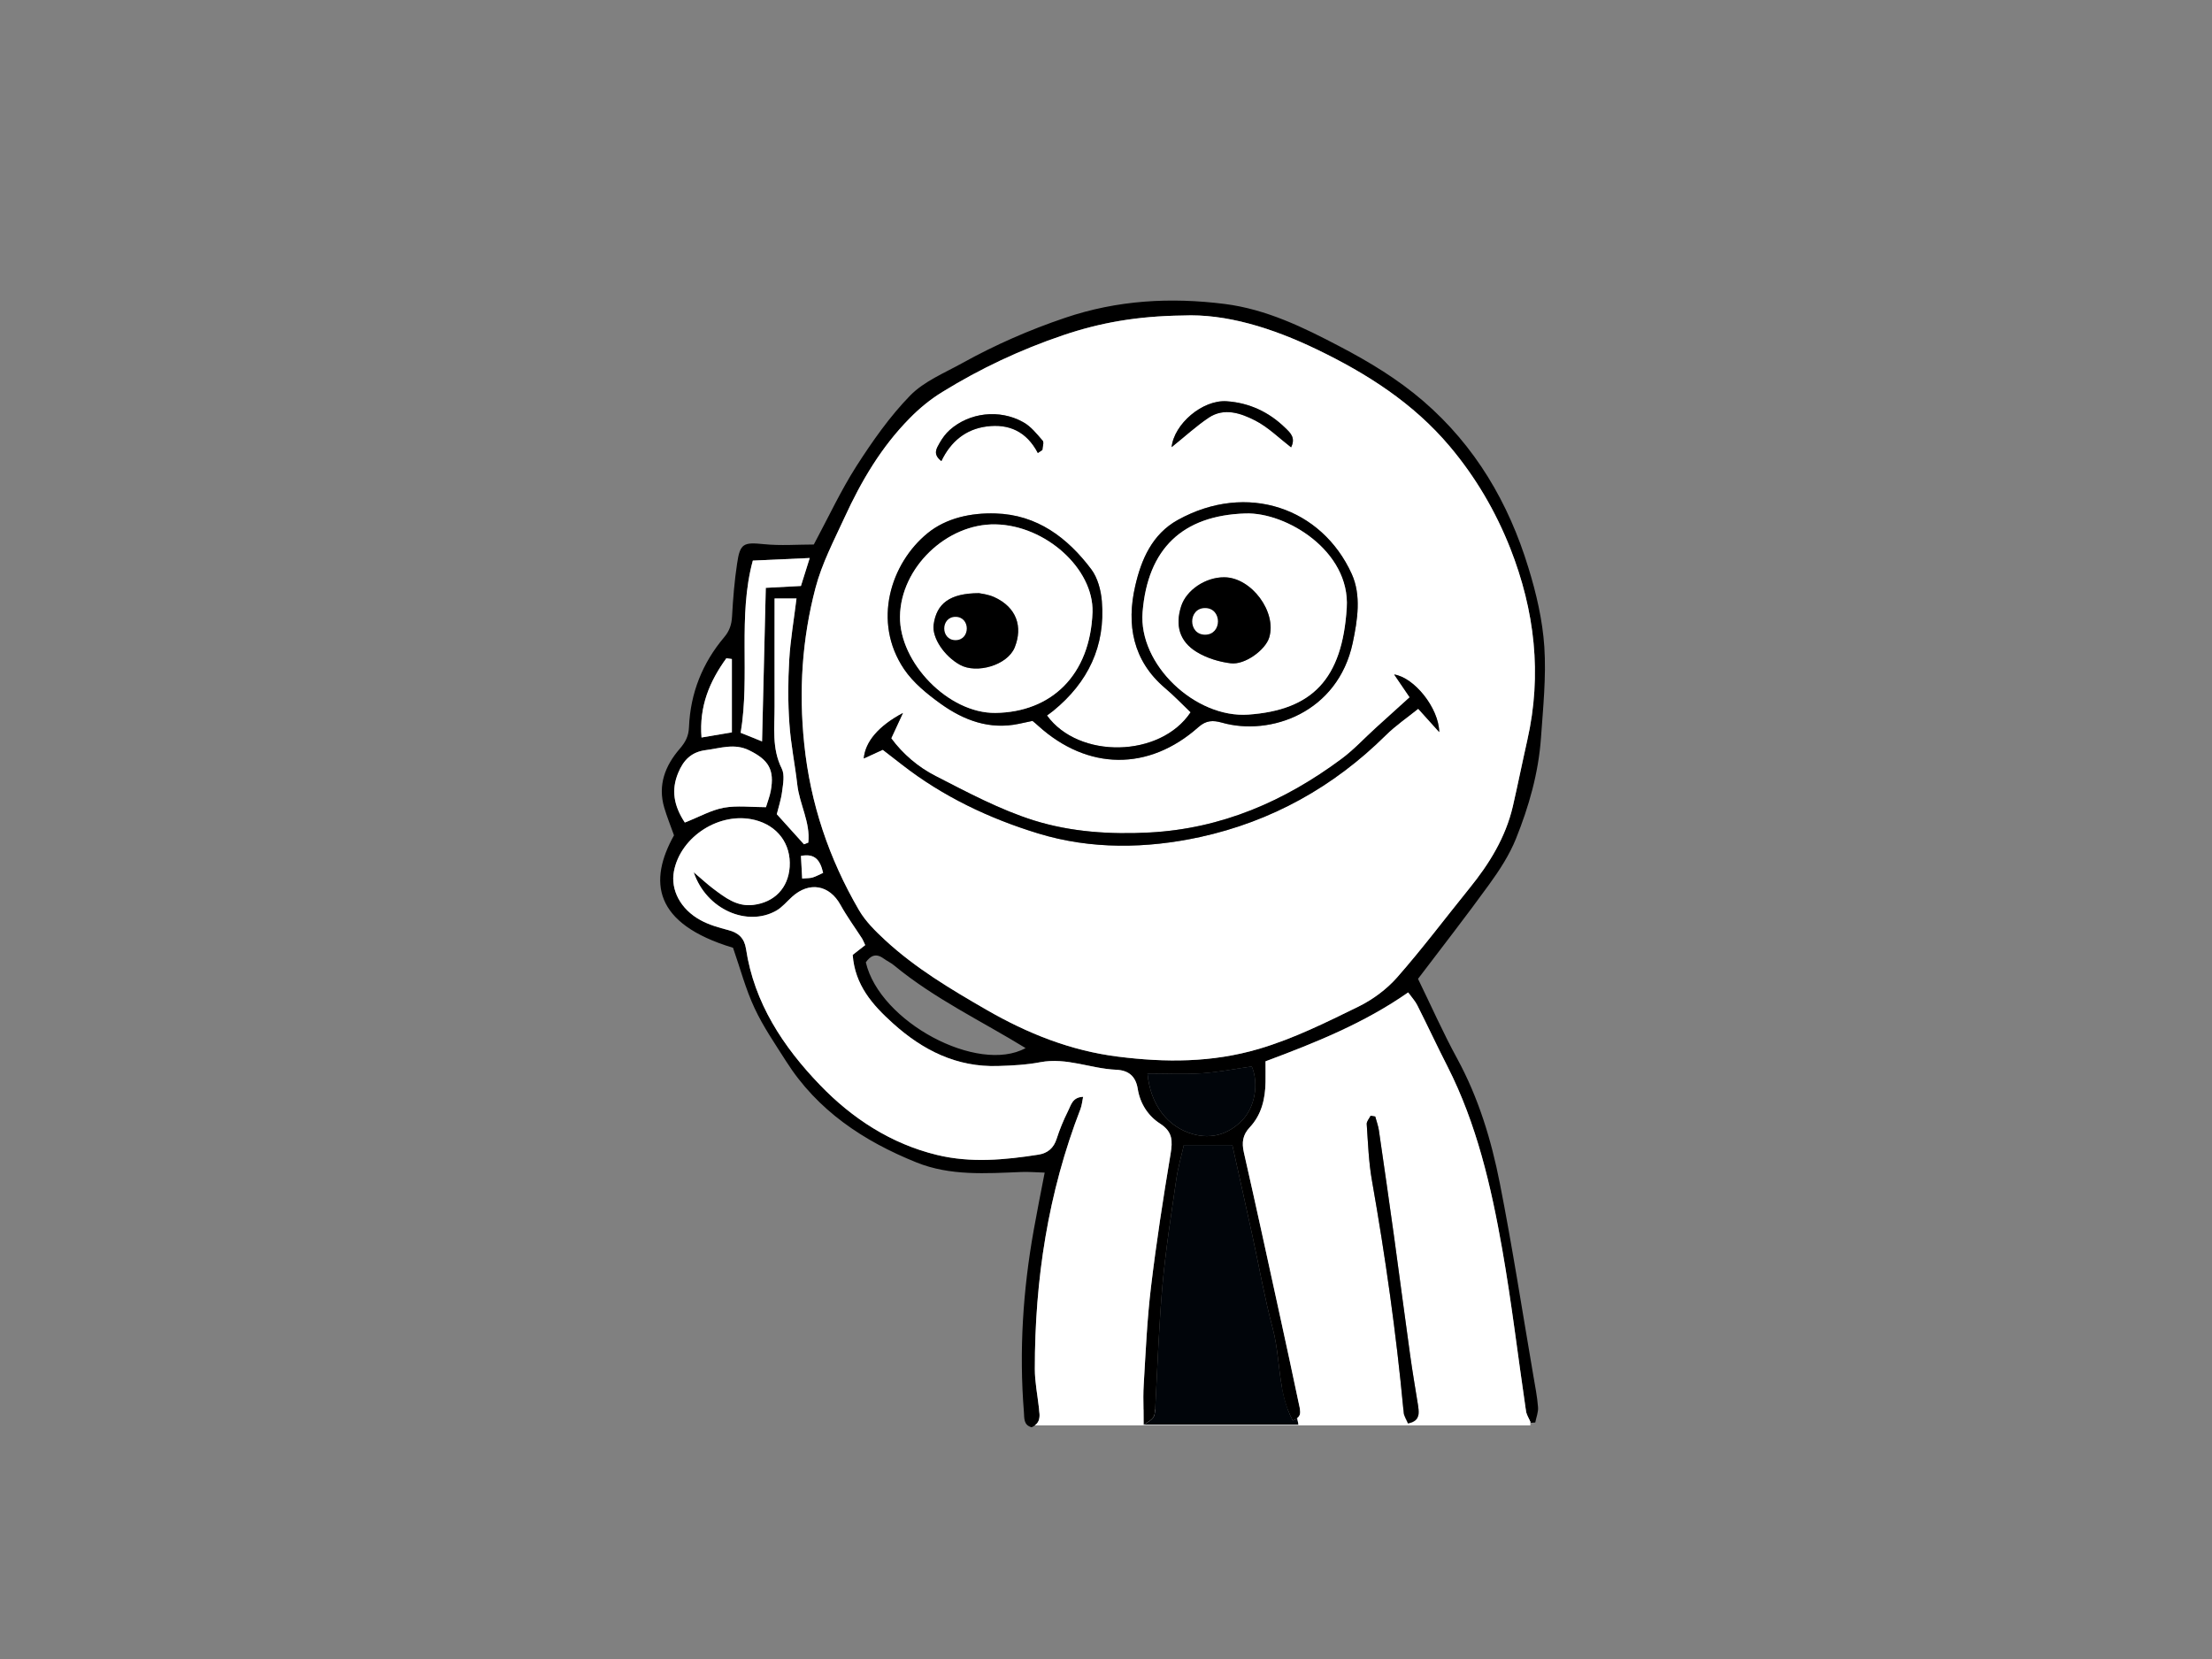 <?xml version="1.0" encoding="utf-8"?>
<!-- Generator: Adobe Illustrator 17.0.0, SVG Export Plug-In . SVG Version: 6.00 Build 0)  -->
<!DOCTYPE svg PUBLIC "-//W3C//DTD SVG 1.1//EN" "http://www.w3.org/Graphics/SVG/1.1/DTD/svg11.dtd">
<svg version="1.1" id="Layer_1" xmlns="http://www.w3.org/2000/svg" xmlns:xlink="http://www.w3.org/1999/xlink" x="0px" y="0px"
	 width="800px" height="600px" viewBox="0 0 800 600" enable-background="new 0 0 800 600" xml:space="preserve">
<rect x="0" y="0" width="800" height="600" fill="#808080" stroke="none"/>
<g>
	<path fill="#FFFFFF" d="M374.26,515.525h-0.835v-5.746h2.376C376.09,511.929,376.282,514.08,374.26,515.525z"/>
	<path fill="#FFFFFF" d="M469.156,512.892l0.482,2.44h-56.052c0-1.926-0.032-3.756-0.032-5.554h56.598
		C470.344,510.902,470.28,512.057,469.156,512.892z"/>
	<path fill="#FFFFFF" d="M509.221,514.818c-0.578-1.413-1.477-2.697-1.573-4.013c-0.032-0.353-0.064-0.674-0.096-1.027h5.49
		C513.266,512.09,512.816,514.08,509.221,514.818z"/>
	<path fill="#FFFFFF" d="M553.459,509.778v4.366c-0.578-1.252-1.38-2.504-1.573-3.852c-0.032-0.161-0.064-0.353-0.064-0.514H553.459
		z"/>
	<g>
		<path fill="#01050A" d="M469.638,515.332h-56.052c3.692-2.344,4.013-2.6,4.173-5.554c0.032-0.353,0.064-0.77,0.096-1.252
			c0.77-14.575,1.284-29.182,2.568-43.724c1.156-12.777,3.146-25.458,4.976-38.138c0.642-4.462,1.926-8.828,2.761-12.552h17.528
			c2.408,10.819,4.912,22.023,7.352,33.227c2.408,11.011,4.334,22.151,7.255,33.066c1.862,6.934,2.055,14.254,3.339,21.348
			c0.514,2.729,1.188,5.425,2.151,8.026c0.514,1.348,1.091,2.632,1.766,3.917c0.674-0.225,1.22-0.482,1.605-0.803L469.638,515.332z"
			/>
		<path fill="#01050A" d="M469.163,512.878c-0.385,0.321-0.931,0.578-1.605,0.803c-2.022-3.788-3.146-7.833-3.917-11.942
			l3.146-0.867L469.163,512.878z"/>
		<path d="M548.258,303.356c4.687-11.653,8.154-23.788,9.053-36.437c0.77-10.979,1.926-22.055,1.22-32.97
			c-0.642-9.631-2.889-19.326-5.746-28.572c-7.159-23.499-19.198-44.077-38.074-60.354c-9.214-7.929-19.422-14.093-30.145-19.711
			c-13.259-6.966-26.549-13.451-41.605-15.377c-19.615-2.472-38.813-1.413-57.753,5.008c-12.938,4.366-25.297,9.791-37.175,16.373
			c-6.485,3.596-13.804,6.581-18.844,11.718c-7.416,7.608-13.676,16.565-19.454,25.554c-5.618,8.796-10.048,18.331-15.409,28.347
			c-5.875,0-12.006,0.482-18.042-0.128c-7.319-0.738-8.636-0.353-9.695,6.966c-0.963,6.324-1.477,12.745-1.83,19.133
			c-0.161,2.953-0.899,5.265-2.889,7.608c-7.833,9.278-12.167,20.193-12.681,32.328c-0.128,3.435-1.252,5.522-3.371,7.994
			c-5.233,6.067-7.994,13.066-5.586,21.252c0.995,3.371,2.344,6.677,3.531,10.016c-9.246,16.597-7.544,31.975,21.348,40.674
			c2.6,7.448,4.559,14.96,7.801,21.862c3.114,6.677,7.384,12.873,11.364,19.133c11.3,17.849,28.026,28.925,47.159,36.629
			c12.231,4.944,25.169,3.981,38.01,3.467c2.632-0.096,5.265,0.128,8.379,0.225c-1.477,7.641-2.793,14.157-3.949,20.706
			c-3.917,21.83-5.329,43.788-3.563,65.907c0.161,2.215-0.161,4.687,2.793,5.49c0.449-0.193,0.835-0.417,1.156-0.674
			c2.022-1.445,1.83-3.596,1.541-5.746c-0.032-0.289-0.064-0.578-0.096-0.867c-0.514-4.559-1.445-9.149-1.445-13.74
			c-0.032-32.328,4.783-63.853,16.533-94.158c0.482-1.316,0.61-2.761,0.931-4.334c-3.949,0.128-4.398,3.114-5.49,5.201
			c-1.605,3.21-2.986,6.549-4.077,9.952c-1.059,3.371-3.275,5.233-6.517,5.746c-12.231,1.926-24.559,3.082-36.726,0.128
			c-16.661-4.013-30.819-13.291-42.408-25.361c-13.226-13.74-23.756-29.599-26.71-49.214c-0.578-3.788-2.697-5.811-6.356-6.742
			c-3.435-0.899-6.966-1.894-10.08-3.596c-7.287-3.981-10.883-10.979-9.631-17.657c2.408-12.681,16.661-21.734,29.246-18.588
			c8.25,2.055,13.162,8.7,12.616,16.982c-0.514,7.576-5.457,12.809-13.162,13.74c-5.907,0.738-10.209-2.665-14.543-5.907
			c-2.022-1.509-3.884-3.275-6.998-5.907c4.591,13.612,19.454,19.808,29.856,13.901c2.183-1.252,3.852-3.339,5.746-5.04
			c6.228-5.618,13.483-4.27,17.464,2.921c2.344,4.238,5.233,8.186,7.865,12.263c0.385,0.642,0.642,1.38,1.091,2.311
			c-1.573,1.22-3.114,2.408-4.527,3.531c0.803,10.915,7.127,18.074,14.543,24.751c10.851,9.791,23.114,15.923,38.074,15.442
			c5.104-0.161,10.273-0.417,15.249-1.38c9.502-1.798,18.234,2.344,27.416,2.729c4.527,0.193,7.063,2.376,7.801,6.838
			c0.835,5.393,3.756,9.856,8.09,12.649c4.623,2.986,4.559,6.292,3.788,11.011c-2.665,15.955-5.136,31.91-7.063,47.962
			c-1.413,11.685-1.926,23.499-2.632,35.281c-0.193,2.986-0.161,6.003-0.096,9.149c0,1.798,0.032,3.628,0.032,5.554
			c3.692-2.344,4.013-2.6,4.173-5.554c0.032-0.353,0.064-0.77,0.096-1.252c0.77-14.575,1.284-29.182,2.568-43.724
			c1.156-12.777,3.146-25.458,4.976-38.138c0.642-4.462,1.926-8.828,2.761-12.552h17.528c2.408,10.819,4.912,22.023,7.352,33.227
			c2.408,11.011,4.334,22.151,7.255,33.066c1.862,6.934,2.055,14.254,3.339,21.348c0.514,2.729,1.188,5.425,2.151,8.026
			c0.514,1.348,1.091,2.632,1.766,3.917c0.674-0.225,1.22-0.482,1.605-0.803c1.124-0.835,1.188-1.99,0.995-3.114
			c-0.032-0.482-0.161-0.931-0.257-1.38c-2.311-11.011-4.687-22.023-7.095-33.034c-4.27-19.551-8.507-39.101-12.938-58.588
			c-0.803-3.563-0.449-6.324,2.151-9.085c4.238-4.527,5.586-10.273,5.682-16.34c0.032-2.504,0-4.976,0-7.512
			c18.363-6.838,35.827-13.901,51.589-24.912c1.284,1.766,2.536,3.114,3.307,4.655c3.692,7.319,7.159,14.767,10.883,22.055
			c10.594,20.835,15.795,43.339,19.808,66.068c3.403,19.262,5.682,38.716,8.539,58.074c0,0.161,0.032,0.353,0.064,0.514
			c0.193,1.348,0.995,2.6,1.573,3.852c0.096,0.128,0.16,0.289,0.225,0.449c0.514-0.032,1.059-0.064,1.573-0.128
			c0.353-1.862,1.156-3.756,0.995-5.586c-0.289-3.82-1.059-7.608-1.701-11.397c-3.981-23.243-7.576-46.549-12.135-69.663
			c-3.082-15.602-7.705-30.819-15.409-44.976c-5.136-9.406-9.47-19.23-14.157-28.828c8.539-11.268,17.368-22.568,25.747-34.158
			C542.319,314.721,545.882,309.231,548.258,303.356z M272.269,202.745c7.223-0.321,13.291-0.61,20.578-0.931
			c-1.156,3.756-2.119,6.774-3.178,10.112c-4.398,0.257-8.636,0.482-12.713,0.674c-0.449,18.523-0.899,36.405-1.348,55.538
			c-2.986-1.188-5.008-1.99-7.737-3.114C271.338,244.255,266.747,223.035,272.269,202.745z M262.702,238.059
			c0.674,0.096,1.316,0.193,1.99,0.289v26.517c-3.596,0.61-6.774,1.156-10.979,1.862
			C252.814,255.459,256.635,246.438,262.702,238.059z M278.754,286.021c-0.353,1.958-1.124,3.852-1.734,5.907
			c-5.265,0-10.401-0.674-15.249,0.193c-4.655,0.867-8.989,3.371-14.093,5.361c-4.013-6.1-4.976-11.75-2.408-17.946
			c1.894-4.591,4.719-7.576,10.016-8.25c5.297-0.674,10.337-2.568,15.698,0.096C277.983,274.817,280.166,278.412,278.754,286.021z
			 M280.937,294.464c0.578-2.344,1.541-5.233,1.926-8.218c0.353-2.761,0.995-6.035-0.128-8.283c-3.66-7.319-2.568-14.96-2.6-22.536
			c-0.032-12.809,0-25.618,0-38.973h7.929c-0.931,7.704-2.215,14.96-2.632,22.247c-0.449,7.641-0.482,15.377,0.064,23.018
			c0.482,7.384,2.022,14.703,2.857,22.087c0.803,7.063,4.783,13.676,3.981,20.931c-0.514,0.193-1.027,0.417-1.573,0.61
			C287.646,301.879,284.532,298.444,280.937,294.464z M293.906,317.353c-0.931,0.289-1.958,0.225-3.788,0.385
			c-0.161-2.825-0.289-5.425-0.449-8.186c5.04-0.963,6.934,1.445,8.026,6.132C296.185,316.358,295.094,317,293.906,317.353z
			 M313.136,348.043c1.669-2.408,3.66-3.403,6.388-1.413c1.22,0.899,2.665,1.541,3.82,2.504
			c14.607,12.071,31.686,20.161,47.577,29.92C353.682,388.525,318.176,369.649,313.136,348.043z M449.124,405.315
			c-4.912,4.976-11.011,6.71-17.592,4.88c-9.374-2.6-15.474-10.722-16.533-21.926c6.934,0,13.323,0.321,19.679-0.096
			c6.035-0.417,12.039-1.605,18.042-2.472C455.352,391.96,453.843,400.564,449.124,405.315z M505.272,353.501
			c-3.788,4.302-8.828,8.026-13.997,10.562c-11.685,5.714-23.371,11.557-35.987,15.281c-16.886,4.976-33.772,4.976-51.012,2.793
			c-17.111-2.151-32.649-8.379-47.416-16.886c-12.906-7.448-25.715-15.056-36.726-25.233c-3.531-3.275-7.127-6.806-9.502-10.915
			c-10.819-18.588-17.56-38.491-19.775-60.097c-1.99-19.165-0.77-37.946,4.077-56.373c2.311-8.828,6.677-17.143,10.53-25.522
			c6.003-13.098,13.291-25.458,23.499-35.795c3.531-3.628,7.576-6.934,11.878-9.567c13.74-8.475,28.219-15.281,43.66-20.514
			c13.387-4.527,26.71-6.902,43.243-7.127c15.602-0.706,32.392,4.494,48.508,12.263c18.138,8.732,34.896,19.422,48.09,35.089
			c9.342,11.108,16.533,23.371,21.862,36.822c8.86,22.536,11.557,45.618,6.164,69.407c-1.798,7.962-3.403,15.987-5.233,23.949
			c-2.632,11.268-8.539,20.803-15.73,29.663C522.704,332.056,514.389,343.132,505.272,353.501z"/>
		<path fill="#FFFFFF" d="M546.203,198.283c-5.329-13.451-12.52-25.714-21.862-36.822c-13.194-15.666-29.952-26.357-48.09-35.089
			c-16.116-7.769-32.906-12.97-48.508-12.263c-16.533,0.225-29.856,2.6-43.243,7.127c-15.442,5.233-29.92,12.039-43.66,20.514
			c-4.302,2.632-8.347,5.939-11.878,9.567c-10.209,10.337-17.496,22.697-23.499,35.795c-3.852,8.379-8.218,16.694-10.53,25.522
			c-4.848,18.427-6.067,37.207-4.077,56.373c2.215,21.605,8.957,41.509,19.775,60.097c2.376,4.109,5.971,7.641,9.502,10.915
			c11.011,10.177,23.82,17.785,36.726,25.233c14.767,8.507,30.305,14.735,47.416,16.886c17.239,2.183,34.125,2.183,51.012-2.793
			c12.616-3.724,24.302-9.567,35.987-15.281c5.169-2.536,10.209-6.26,13.997-10.562c9.117-10.369,17.432-21.445,26.132-32.199
			c7.191-8.86,13.098-18.395,15.73-29.663c1.83-7.962,3.435-15.987,5.233-23.949C557.76,243.901,555.064,220.819,546.203,198.283z
			 M443.634,145.121c8.122,0.546,15.281,3.852,21.188,9.631c1.83,1.766,3.852,3.531,2.119,7.031
			c-4.366-3.371-8.283-7.287-12.97-9.695c-5.169-2.632-11.204-4.783-16.822-1.027c-4.559,3.05-8.604,6.806-13.419,10.658
			C424.629,153.307,434.902,144.543,443.634,145.121z M339.781,160.273c0.995-1.766,2.247-3.467,3.724-4.783
			c7.095-6.292,17.946-7.608,26.517-2.825c2.793,1.509,4.944,4.27,7.095,6.742c0.514,0.61-0.064,2.183-0.128,3.339
			c-0.546,0.353-1.091,0.706-1.637,1.091c-4.077-7.801-10.498-10.658-18.523-9.599c-7.576,0.995-12.97,5.425-16.373,12.52
			C337.181,164.222,338.786,162.103,339.781,160.273z M335.447,192.858c6.742-5.522,15.795-7.448,24.623-7.159
			c15.024,0.449,26.003,8.764,34.607,20.193c2.311,3.082,3.499,7.576,3.82,11.525c1.348,16.276-5.008,29.406-17.56,39.647
			c-0.738,0.61-1.509,1.124-2.279,1.701c11.461,15.827,40.995,15.313,51.943-1.156c-2.986-2.857-5.939-5.971-9.214-8.732
			c-11.75-9.952-14.029-23.05-10.819-36.951c2.151-9.438,6.067-18.716,15.409-23.885c25.105-13.868,52.071-4.27,62.89,19.519
			c3.499,7.737,2.119,16.597,0.353,24.976c-5.393,25.233-29.824,33.804-47.352,28.796c-3.21-0.899-5.65-0.835-8.411,1.605
			c-18.01,16.019-40.097,15.763-58.01-0.482c-0.546-0.514-1.124-0.995-2.022-1.734c-1.541,0.321-3.242,0.674-4.976,1.059
			c-10.562,2.215-19.84-1.252-28.187-7.223c-4.912-3.531-9.952-7.608-13.291-12.552
			C315.383,224.832,322.157,203.709,335.447,192.858z M512.913,256.325c-3.981,3.21-8.186,6.067-11.75,9.599
			c-18.877,18.684-41.317,31.14-67.095,36.79c-19.454,4.238-39.551,4.559-58.684-1.316c-17.625-5.393-34.415-13.355-49.15-24.848
			c-2.215-1.734-4.462-3.435-6.966-5.393c-2.632,1.22-4.623,2.119-6.87,3.146c0.514-6.035,5.329-11.75,14.157-16.437
			c-1.734,3.724-2.889,6.228-4.238,9.149c4.205,5.714,9.759,10.433,16.051,13.644c11.589,5.939,23.275,12.199,35.634,16.084
			c13.387,4.173,27.673,5.104,41.862,4.334c26.003-1.413,48.732-11.3,69.342-26.613c4.462-3.307,8.283-7.48,12.424-11.236
			c3.981-3.596,7.929-7.191,12.199-11.043c-1.766-2.6-3.563-5.233-5.618-8.25c7.287,1.092,16.148,12.135,16.308,20.835
			C517.76,261.686,515.673,259.343,512.913,256.325z"/>
		<path fill="#FFFFFF" d="M264.693,238.348v26.517c-3.596,0.61-6.774,1.156-10.979,1.862c-0.899-11.268,2.921-20.289,8.989-28.668
			C263.376,238.155,264.018,238.251,264.693,238.348z"/>
		<path fill="#FFFFFF" d="M292.847,201.814c-1.156,3.756-2.119,6.774-3.178,10.112c-4.398,0.257-8.636,0.482-12.713,0.674
			c-0.449,18.523-0.899,36.405-1.348,55.538c-2.986-1.188-5.008-1.99-7.737-3.114c3.467-20.771-1.124-41.991,4.398-62.28
			C279.492,202.424,285.559,202.135,292.847,201.814z"/>
		<path fill="#FFFFFF" d="M292.333,304.737c-0.514,0.193-1.027,0.417-1.573,0.61c-3.114-3.467-6.228-6.902-9.823-10.883
			c0.578-2.344,1.541-5.233,1.926-8.218c0.353-2.761,0.995-6.035-0.128-8.283c-3.66-7.319-2.568-14.96-2.6-22.536
			c-0.032-12.809,0-25.618,0-38.973h7.929c-0.931,7.704-2.215,14.96-2.632,22.247c-0.449,7.641-0.482,15.377,0.064,23.018
			c0.482,7.384,2.022,14.703,2.857,22.087C289.155,290.868,293.136,297.481,292.333,304.737z"/>
		<path fill="#FFFFFF" d="M297.694,315.684c-1.509,0.674-2.6,1.316-3.788,1.669c-0.931,0.289-1.958,0.225-3.788,0.385
			c-0.161-2.825-0.289-5.425-0.449-8.186C294.709,308.589,296.603,310.997,297.694,315.684z"/>
		<path fill="#FFFFFF" d="M278.754,286.021c-0.353,1.958-1.124,3.852-1.734,5.907c-5.265,0-10.401-0.674-15.249,0.193
			c-4.655,0.867-8.989,3.371-14.093,5.361c-4.013-6.1-4.976-11.75-2.408-17.946c1.894-4.591,4.719-7.576,10.016-8.25
			c5.297-0.674,10.337-2.568,15.698,0.096C277.983,274.817,280.166,278.412,278.754,286.021z"/>
		<path fill="#01050A" d="M449.13,405.301c-4.912,4.976-11.011,6.709-17.592,4.879c-9.374-2.6-15.474-10.722-16.533-21.926
			c6.934,0,13.323,0.321,19.679-0.096c6.035-0.418,12.039-1.605,18.042-2.472C455.358,391.946,453.85,400.549,449.13,405.301z"/>
		<path fill="#FFFFFF" d="M551.886,510.292c-0.032-0.161-0.064-0.353-0.064-0.514c-2.857-19.358-5.136-38.812-8.539-58.074
			c-4.013-22.729-9.214-45.233-19.808-66.068c-3.724-7.287-7.191-14.735-10.883-22.055c-0.77-1.541-2.022-2.889-3.307-4.655
			c-15.763,11.011-33.227,18.074-51.589,24.912c0,2.536,0.032,5.008,0,7.512c-0.096,6.067-1.445,11.814-5.682,16.34
			c-2.6,2.761-2.953,5.522-2.151,9.085c4.43,19.486,8.668,39.037,12.938,58.588c2.408,11.011,4.783,22.023,7.095,33.034
			c0.096,0.449,0.225,0.899,0.257,1.38c0.193,1.124,0.128,2.279-0.995,3.114l0.482,2.44h-56.052c0-1.926-0.032-3.756-0.032-5.554
			c-0.064-3.146-0.096-6.164,0.096-9.149c0.706-11.782,1.22-23.596,2.632-35.281c1.926-16.051,4.398-32.007,7.063-47.962
			c0.77-4.719,0.835-8.026-3.788-11.011c-4.334-2.793-7.255-7.255-8.09-12.649c-0.738-4.462-3.275-6.645-7.801-6.838
			c-9.181-0.385-17.913-4.526-27.416-2.729c-4.976,0.963-10.145,1.22-15.249,1.38c-14.96,0.482-27.223-5.65-38.074-15.442
			c-7.416-6.677-13.74-13.836-14.543-24.751c1.413-1.124,2.953-2.311,4.527-3.531c-0.449-0.931-0.706-1.669-1.091-2.311
			c-2.632-4.077-5.522-8.026-7.865-12.263c-3.981-7.191-11.236-8.539-17.464-2.921c-1.894,1.701-3.563,3.788-5.746,5.04
			c-10.401,5.907-25.265-0.289-29.856-13.901c3.114,2.632,4.976,4.398,6.998,5.907c4.334,3.242,8.636,6.645,14.543,5.907
			c7.705-0.931,12.649-6.164,13.162-13.74c0.546-8.283-4.366-14.928-12.616-16.982c-12.584-3.146-26.838,5.907-29.246,18.588
			c-1.252,6.677,2.344,13.676,9.631,17.657c3.114,1.701,6.645,2.697,10.08,3.596c3.66,0.931,5.779,2.953,6.356,6.742
			c2.953,19.615,13.483,35.474,26.71,49.214c11.589,12.071,25.747,21.348,42.408,25.361c12.167,2.953,24.495,1.798,36.726-0.128
			c3.242-0.514,5.457-2.376,6.517-5.746c1.092-3.403,2.472-6.742,4.077-9.952c1.091-2.087,1.541-5.072,5.49-5.201
			c-0.321,1.573-0.449,3.018-0.931,4.334c-11.75,30.305-16.565,61.83-16.533,94.158c0,4.591,0.931,9.181,1.445,13.74
			c0.032,0.289,0.064,0.578,0.096,0.867c0.289,2.151,0.482,4.302-1.541,5.746h179.199v-1.38
			C552.881,512.892,552.078,511.64,551.886,510.292z M509.221,514.818c-0.578-1.413-1.477-2.697-1.573-4.013
			c-0.032-0.353-0.064-0.674-0.096-1.027c-2.6-27.705-6.517-55.249-11.332-82.633c-1.22-6.774-1.445-13.708-1.926-20.61
			c-0.064-0.963,0.931-2.022,1.413-3.018c0.546,0.096,1.092,0.193,1.669,0.289c0.449,1.669,1.059,3.307,1.316,4.976
			c1.894,12.905,3.724,25.779,5.522,38.684c1.958,14.19,3.788,28.379,5.779,42.569c0.835,6.1,1.894,12.135,2.857,18.202
			c0.096,0.546,0.161,1.059,0.193,1.541C513.266,512.09,512.816,514.08,509.221,514.818z"/>
		<path d="M509.221,514.818c-0.578-1.413-1.477-2.697-1.573-4.013c-0.032-0.353-0.064-0.674-0.096-1.027
			c-2.6-27.705-6.517-55.249-11.332-82.633c-1.22-6.774-1.445-13.708-1.926-20.61c-0.064-0.963,0.931-2.022,1.413-3.018
			c0.546,0.096,1.092,0.193,1.669,0.289c0.449,1.669,1.059,3.307,1.316,4.976c1.894,12.905,3.724,25.779,5.522,38.684
			c1.958,14.19,3.788,28.379,5.779,42.569c0.835,6.1,1.894,12.135,2.857,18.202c0.096,0.546,0.161,1.059,0.193,1.541
			C513.266,512.09,512.816,514.08,509.221,514.818z"/>
		<path d="M488.867,207.561c-10.819-23.788-37.785-33.387-62.89-19.519c-9.342,5.169-13.259,14.446-15.409,23.885
			c-3.21,13.901-0.931,26.999,10.819,36.951c3.275,2.761,6.228,5.875,9.214,8.732c-10.947,16.469-40.482,16.982-51.943,1.156
			c0.77-0.578,1.541-1.091,2.279-1.701c12.552-10.241,18.909-23.371,17.56-39.647c-0.321-3.949-1.509-8.443-3.82-11.525
			c-8.604-11.429-19.583-19.743-34.607-20.193c-8.828-0.289-17.882,1.637-24.623,7.159c-13.291,10.851-20.064,31.975-8.475,49.15
			c3.339,4.944,8.379,9.021,13.291,12.552c8.347,5.971,17.625,9.438,28.187,7.223c1.734-0.385,3.435-0.738,4.976-1.059
			c0.899,0.738,1.477,1.22,2.022,1.734c17.913,16.244,40,16.501,58.01,0.482c2.761-2.44,5.201-2.504,8.411-1.605
			c17.528,5.008,41.959-3.563,47.352-28.796C490.986,224.158,492.367,215.298,488.867,207.561z M360.006,257.834
			c-17.015,0.193-34.736-18.234-34.511-34.864c0.225-17.625,16.854-33.644,34.543-33.323c18.138,0.353,35.506,16.051,35.089,31.718
			C394.292,244.319,380.103,257.577,360.006,257.834z M451.468,258.444c-19.101,1.348-39.776-18.074-38.235-37.079
			c1.862-22.889,14.414-34.96,37.239-35.666c14.703-0.482,37.882,13.547,36.597,34.093
			C485.465,245.699,474.517,256.807,451.468,258.444z"/>
		<path fill="#FFFFFF" d="M450.472,185.699c-22.825,0.706-35.377,12.777-37.239,35.666c-1.541,19.005,19.133,38.427,38.235,37.079
			c23.05-1.637,33.997-12.745,35.602-38.652C488.354,199.246,465.176,185.217,450.472,185.699z M459.012,230.611
			c-1.38,4.43-8.732,9.92-13.901,9.278c-4.205-0.514-8.604-1.862-12.231-4.045c-6.324-3.82-7.929-9.663-5.682-16.629
			c1.894-5.843,8.828-10.498,15.602-10.433C452.591,208.845,461.869,221.333,459.012,230.611z"/>
		<path fill="#FFFFFF" d="M360.038,189.647c-17.689-0.321-34.318,15.698-34.543,33.323c-0.225,16.629,17.496,35.056,34.511,34.864
			c20.096-0.257,34.286-13.515,35.121-36.469C395.544,205.699,378.176,190.001,360.038,189.647z M366.973,234.174
			c-2.632,6.421-13.74,9.631-19.808,6.26c-5.618-3.114-10.145-9.727-9.502-14.543c1.059-7.608,5.811-11.332,16.405-11.365
			c0.738,0.161,3.307,0.418,5.554,1.445C367.679,219.664,369.99,226.662,366.973,234.174z"/>
		<path d="M520.521,264.768c-2.761-3.082-4.848-5.425-7.608-8.443c-3.981,3.21-8.186,6.067-11.75,9.599
			c-18.877,18.684-41.317,31.14-67.095,36.79c-19.454,4.238-39.551,4.559-58.684-1.316c-17.625-5.393-34.415-13.355-49.15-24.848
			c-2.215-1.734-4.462-3.435-6.966-5.393c-2.632,1.22-4.623,2.119-6.87,3.146c0.514-6.035,5.329-11.75,14.157-16.437
			c-1.734,3.724-2.889,6.228-4.238,9.149c4.205,5.714,9.759,10.433,16.051,13.644c11.589,5.939,23.275,12.199,35.634,16.084
			c13.387,4.173,27.673,5.104,41.862,4.334c26.003-1.413,48.732-11.3,69.342-26.613c4.462-3.307,8.283-7.48,12.424-11.236
			c3.981-3.596,7.929-7.191,12.199-11.043c-1.766-2.6-3.563-5.233-5.618-8.25C511.5,245.025,520.36,256.068,520.521,264.768z"/>
		<path d="M466.941,161.782c-4.366-3.371-8.283-7.287-12.97-9.695c-5.169-2.632-11.204-4.783-16.822-1.027
			c-4.559,3.05-8.604,6.806-13.419,10.658c0.899-8.411,11.172-17.175,19.904-16.597c8.122,0.546,15.281,3.852,21.188,9.631
			C466.652,156.517,468.675,158.283,466.941,161.782z"/>
		<path d="M376.989,162.745c-0.546,0.353-1.091,0.706-1.637,1.091c-4.077-7.801-10.498-10.658-18.523-9.599
			c-7.576,0.995-12.97,5.425-16.373,12.52c-3.275-2.536-1.669-4.655-0.674-6.485c0.995-1.766,2.247-3.467,3.724-4.783
			c7.095-6.292,17.946-7.608,26.517-2.825c2.793,1.509,4.944,4.27,7.095,6.742C377.631,160.016,377.053,161.589,376.989,162.745z"/>
		<path d="M459.012,230.611c-1.38,4.43-8.732,9.92-13.901,9.278c-4.205-0.514-8.604-1.862-12.231-4.045
			c-6.324-3.82-7.929-9.663-5.682-16.629c1.894-5.843,8.828-10.498,15.602-10.433C452.591,208.845,461.869,221.333,459.012,230.611z
			"/>
		<path d="M366.973,234.174c-2.632,6.421-13.74,9.631-19.808,6.26c-5.618-3.114-10.145-9.727-9.502-14.543
			c1.059-7.608,5.811-11.332,16.405-11.365c0.738,0.161,3.307,0.418,5.554,1.445C367.679,219.664,369.99,226.662,366.973,234.174z"
			/>
		<path fill="#FFFFFF" d="M435.832,219.914c-6.211,0-6.211,9.631,0,9.631C442.043,229.545,442.043,219.914,435.832,219.914z"/>
		<path fill="#FFFFFF" d="M345.577,223.092c-5.432,0-5.432,8.424,0,8.424S351.01,223.092,345.577,223.092z"/>
	</g>
</g>
</svg>
